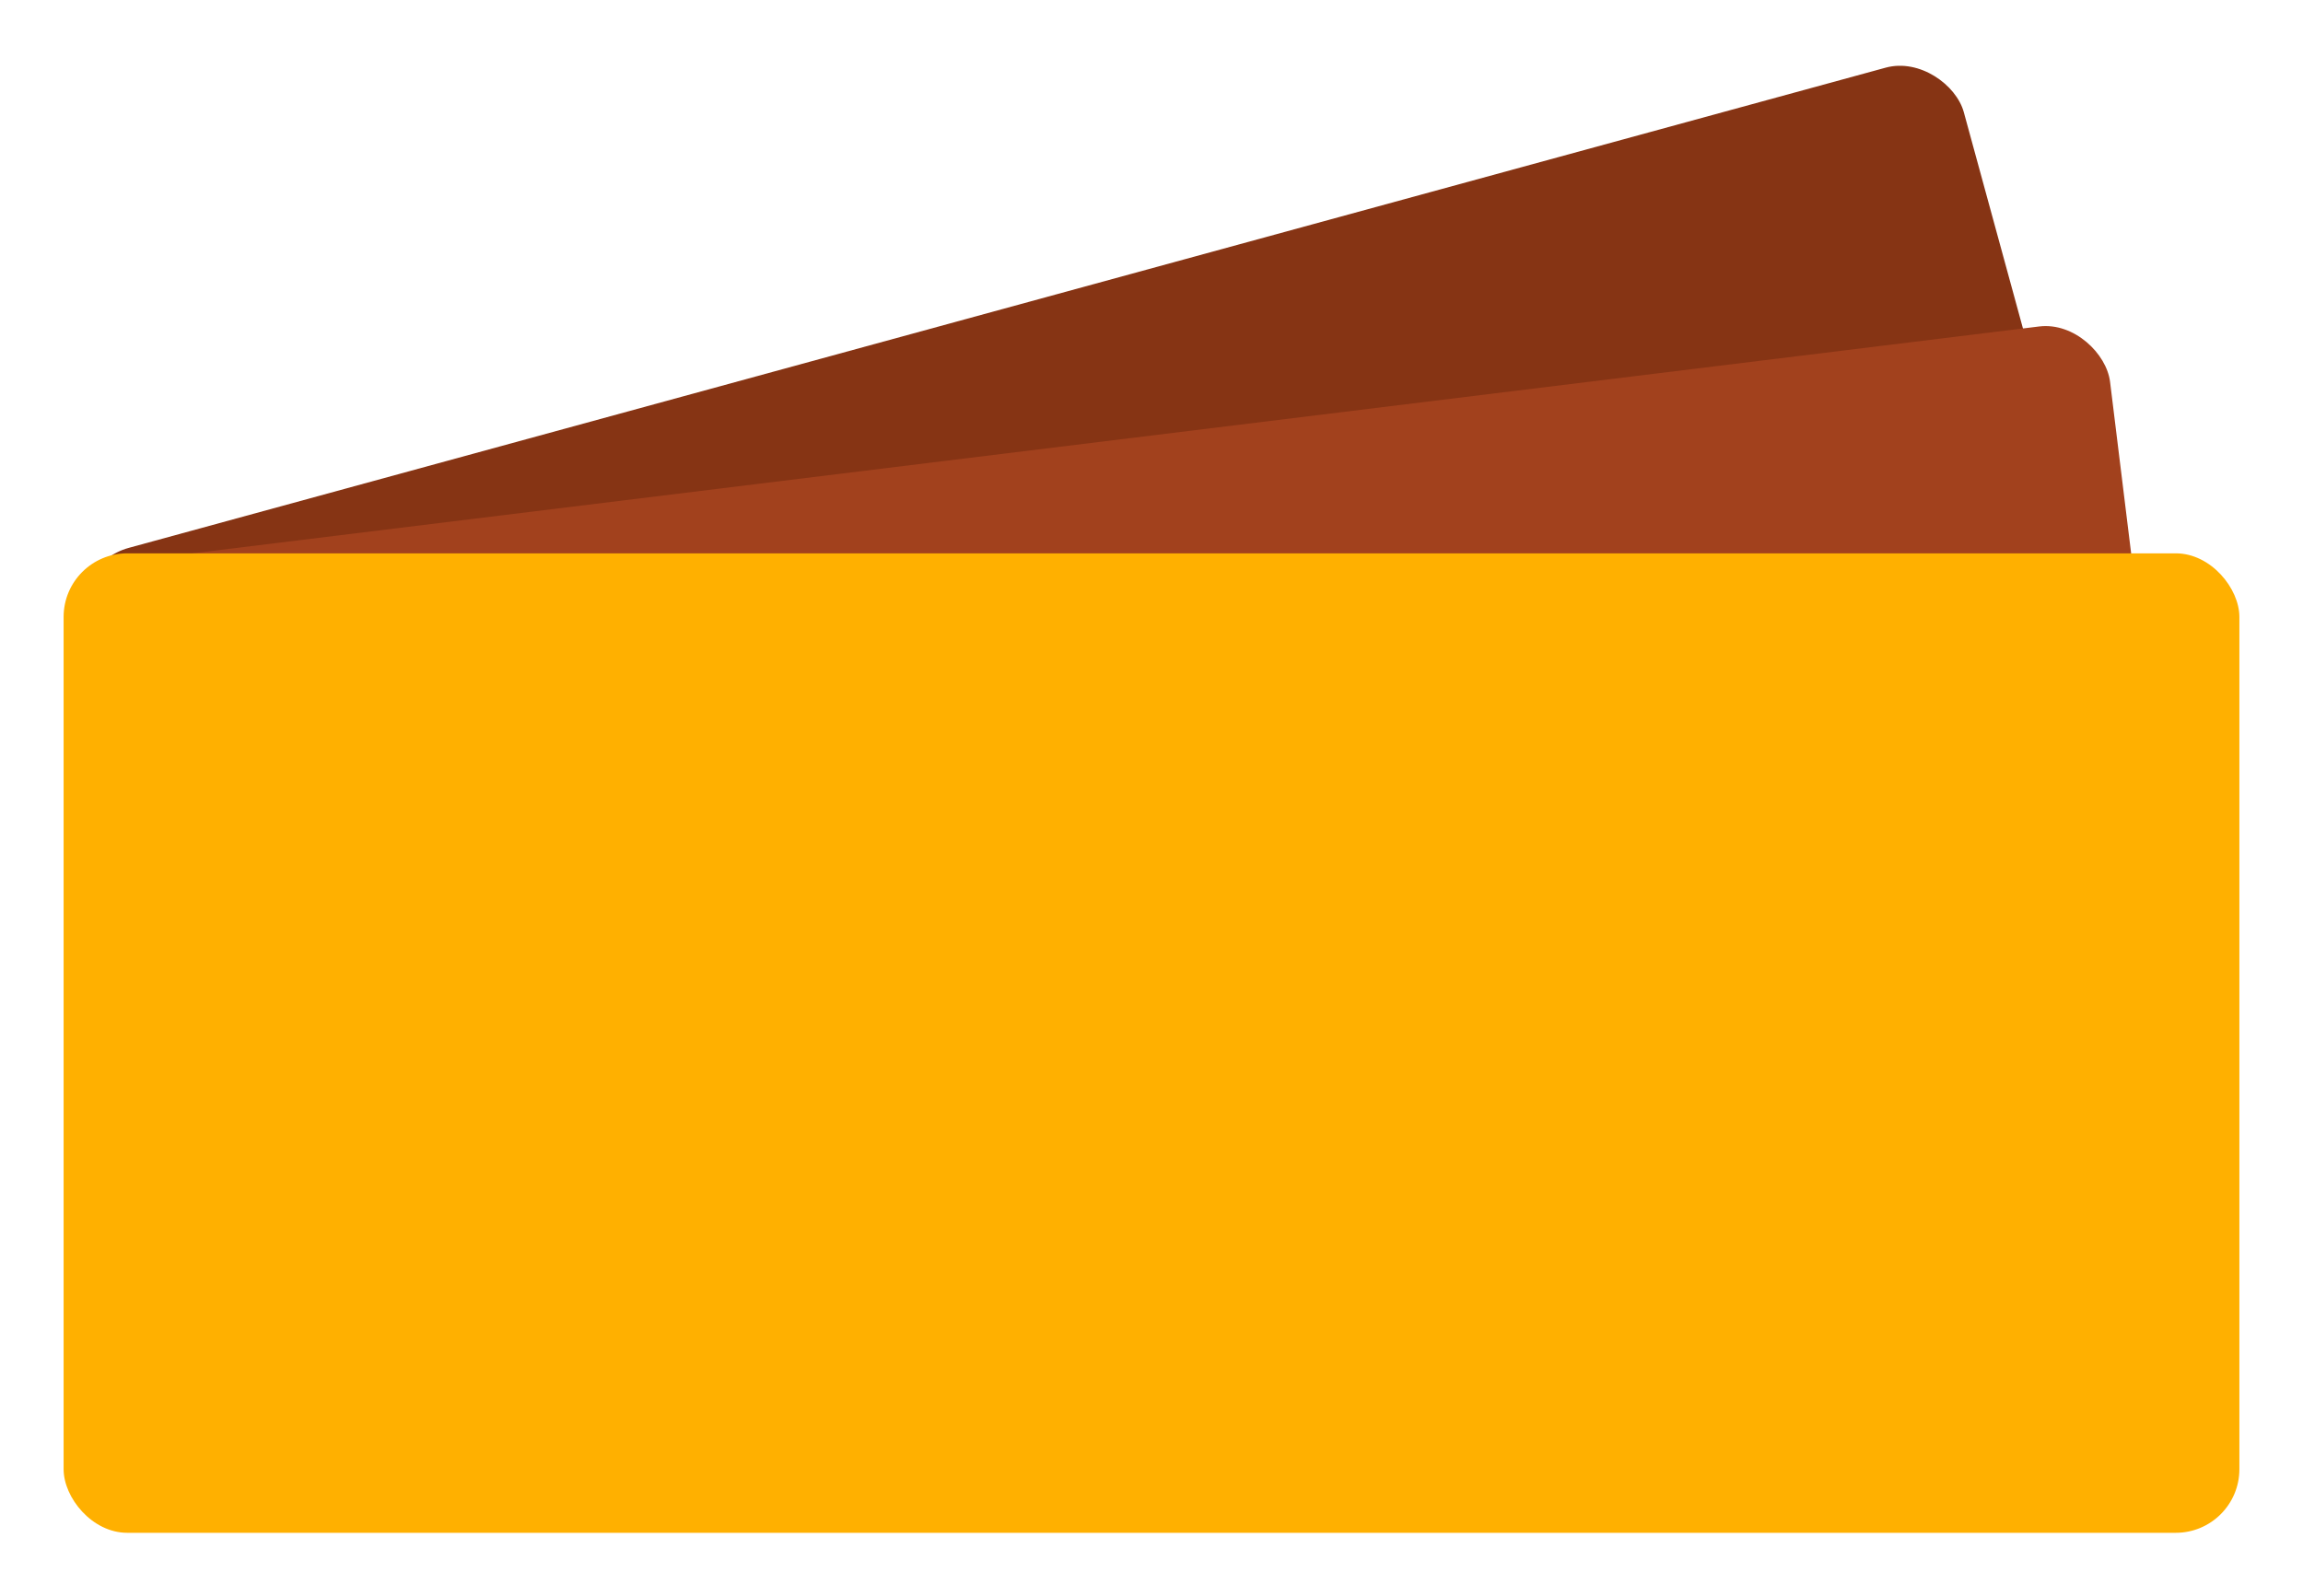 <svg width="362" height="251" viewBox="0 0 362 251" fill="none" xmlns="http://www.w3.org/2000/svg">
<g filter="url(#filter0_d_134_248)">
<rect x="10.601" y="84.777" width="306.292" height="144.053" rx="10" transform="rotate(-15.291 10.601 84.777)" fill="#863414"/>
</g>
<g filter="url(#filter1_d_134_248)">
<rect x="10.398" y="85.442" width="322.463" height="144.053" rx="10" transform="rotate(-7.006 10.398 85.442)" fill="#A2411D"/>
</g>
<g filter="url(#filter2_d_134_248)">
<rect x="10" y="83.001" width="342" height="154" rx="10" fill="#FFB000"/>
</g>
<defs>
<filter id="filter0_d_134_248" x="2.881" y="0.281" width="348.878" height="235.169" filterUnits="userSpaceOnUse" color-interpolation-filters="sRGB">
<feFlood flood-opacity="0" result="BackgroundImageFix"/>
<feColorMatrix in="SourceAlpha" type="matrix" values="0 0 0 0 0 0 0 0 0 0 0 0 0 0 0 0 0 0 127 0" result="hardAlpha"/>
<feOffset dy="4"/>
<feGaussianBlur stdDeviation="5"/>
<feComposite in2="hardAlpha" operator="out"/>
<feColorMatrix type="matrix" values="0 0 0 0 0.18 0 0 0 0 0.302 0 0 0 0 0.325 0 0 0 0.05 0"/>
<feBlend mode="normal" in2="BackgroundImageFix" result="effect1_dropShadow_134_248"/>
<feBlend mode="normal" in="SourceGraphic" in2="effect1_dropShadow_134_248" result="shape"/>
</filter>
<filter id="filter1_d_134_248" x="1.542" y="41.257" width="355.337" height="200.02" filterUnits="userSpaceOnUse" color-interpolation-filters="sRGB">
<feFlood flood-opacity="0" result="BackgroundImageFix"/>
<feColorMatrix in="SourceAlpha" type="matrix" values="0 0 0 0 0 0 0 0 0 0 0 0 0 0 0 0 0 0 127 0" result="hardAlpha"/>
<feOffset dy="4"/>
<feGaussianBlur stdDeviation="5"/>
<feComposite in2="hardAlpha" operator="out"/>
<feColorMatrix type="matrix" values="0 0 0 0 0.18 0 0 0 0 0.302 0 0 0 0 0.325 0 0 0 0.05 0"/>
<feBlend mode="normal" in2="BackgroundImageFix" result="effect1_dropShadow_134_248"/>
<feBlend mode="normal" in="SourceGraphic" in2="effect1_dropShadow_134_248" result="shape"/>
</filter>
<filter id="filter2_d_134_248" x="0" y="77.001" width="362" height="174" filterUnits="userSpaceOnUse" color-interpolation-filters="sRGB">
<feFlood flood-opacity="0" result="BackgroundImageFix"/>
<feColorMatrix in="SourceAlpha" type="matrix" values="0 0 0 0 0 0 0 0 0 0 0 0 0 0 0 0 0 0 127 0" result="hardAlpha"/>
<feOffset dy="4"/>
<feGaussianBlur stdDeviation="5"/>
<feComposite in2="hardAlpha" operator="out"/>
<feColorMatrix type="matrix" values="0 0 0 0 0.18 0 0 0 0 0.302 0 0 0 0 0.325 0 0 0 0.05 0"/>
<feBlend mode="normal" in2="BackgroundImageFix" result="effect1_dropShadow_134_248"/>
<feBlend mode="normal" in="SourceGraphic" in2="effect1_dropShadow_134_248" result="shape"/>
</filter>
</defs>
</svg>

